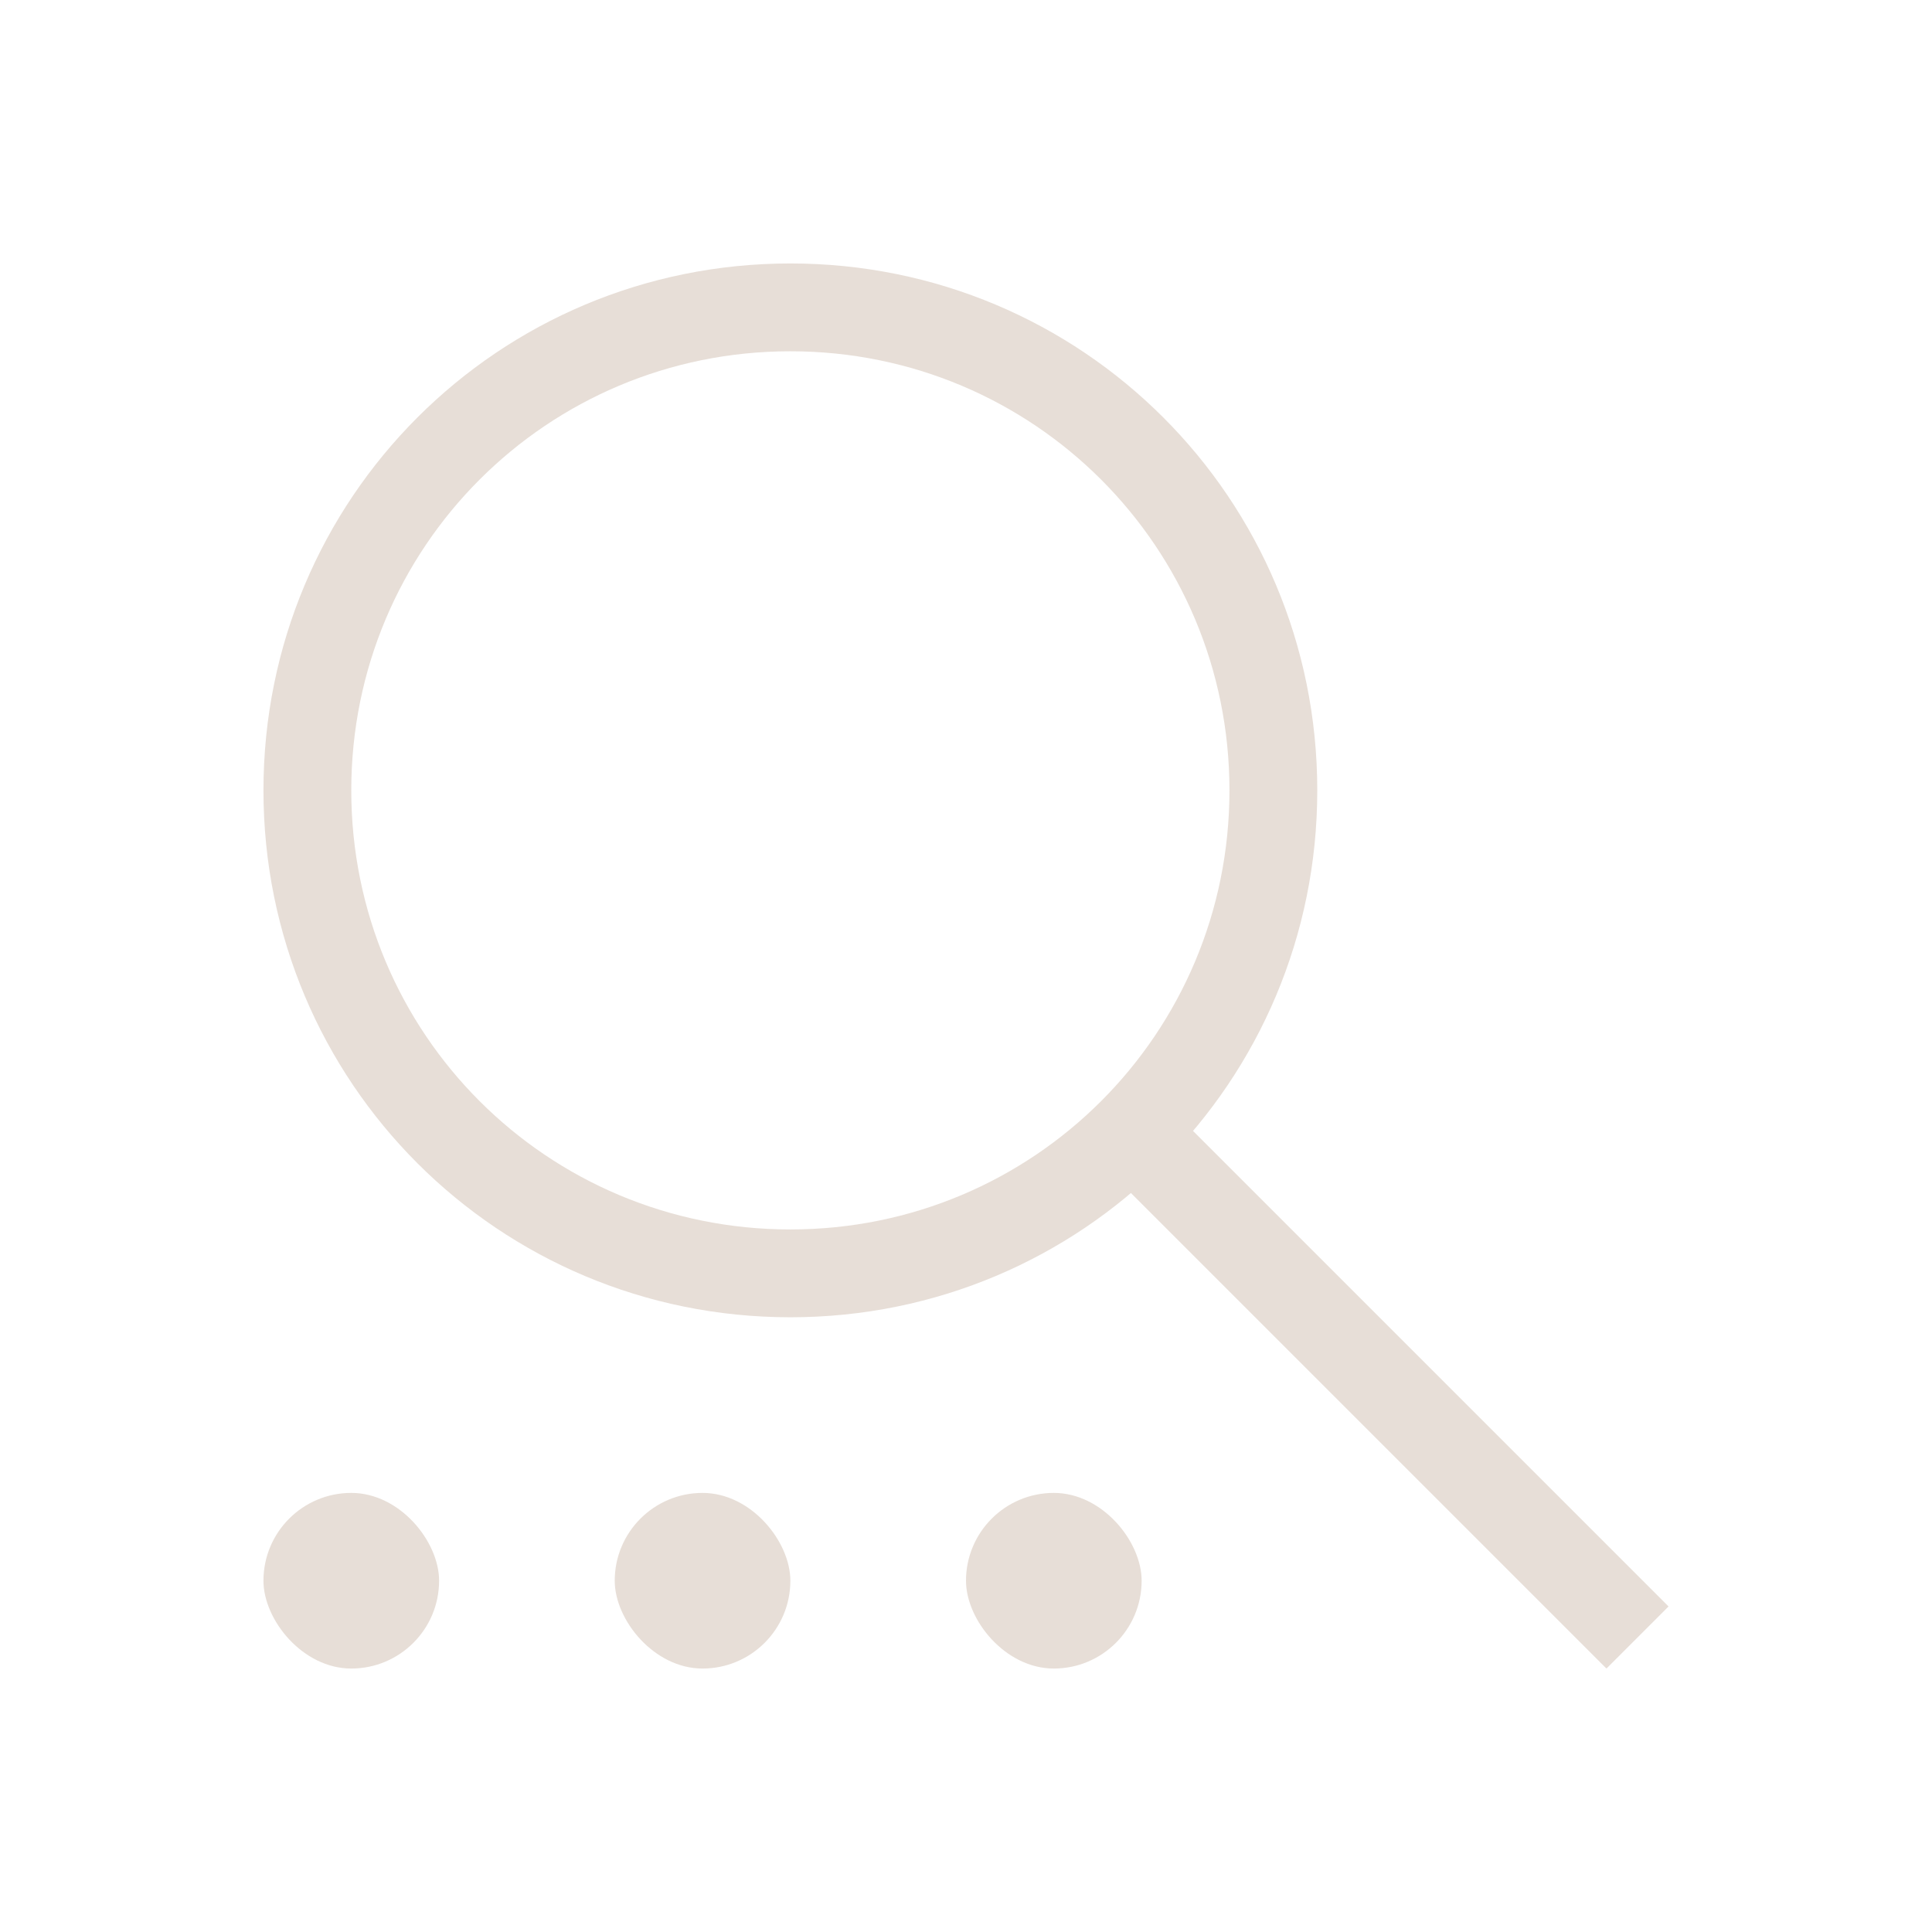 <?xml version="1.0" encoding="UTF-8" standalone="no"?>
<!-- Created with Inkscape (http://www.inkscape.org/) -->

<svg
   xmlns:dc="http://purl.org/dc/elements/1.1/"
   xmlns:cc="http://creativecommons.org/ns#"
   xmlns:rdf="http://www.w3.org/1999/02/22-rdf-syntax-ns#"
   xmlns:svg="http://www.w3.org/2000/svg"
   xmlns="http://www.w3.org/2000/svg"
   xmlns:sodipodi="http://sodipodi.sourceforge.net/DTD/sodipodi-0.dtd"
   xmlns:inkscape="http://www.inkscape.org/namespaces/inkscape"
   width="22"
   height="22"
   id="svg952"
   version="1.1"
   inkscape:version="0.91 r13725"
   sodipodi:docname="edit-find-replace.svg">
  <sodipodi:namedview
     id="base"
     pagecolor="#ffffff"
     bordercolor="#ffffff"
     borderopacity="1.0"
     inkscape:pageopacity="0.0"
     inkscape:pageshadow="2"
     inkscape:zoom="32"
     inkscape:cx="4.3502031"
     inkscape:cy="9.2937006"
     inkscape:document-units="px"
     inkscape:current-layer="layer1"
     showgrid="true"
     inkscape:window-width="1920"
     inkscape:window-height="1002"
     inkscape:window-x="0"
     inkscape:window-y="26"
     inkscape:window-maximized="1"
     showguides="true"
     inkscape:guide-bbox="true"
     inkscape:showpageshadow="false"
     borderlayer="true">
    <inkscape:grid
       id="grid4063"
       type="xygrid" />
    <sodipodi:guide
       id="guide4077"
       orientation="18,0"
       position="2,20" />
    <sodipodi:guide
       id="guide4079"
       orientation="0,18"
       position="2,2" />
    <sodipodi:guide
       id="guide4081"
       orientation="-18,0"
       position="20,2" />
    <sodipodi:guide
       id="guide4083"
       orientation="0,-18"
       position="20,20" />
    <sodipodi:guide
       id="guide4085"
       orientation="16,0"
       position="3,19" />
    <sodipodi:guide
       id="guide4087"
       orientation="0,16"
       position="3,3" />
    <sodipodi:guide
       id="guide4089"
       orientation="-16,0"
       position="19,3" />
    <sodipodi:guide
       id="guide4091"
       orientation="0,-16"
       position="19,19" />
    <sodipodi:guide
       id="guide4099"
       orientation="12,0"
       position="3,19" />
    <sodipodi:guide
       id="guide4101"
       orientation="0,12"
       position="3,7" />
    <sodipodi:guide
       id="guide4103"
       orientation="-12,0"
       position="15,7" />
    <sodipodi:guide
       id="guide4105"
       orientation="0,-12"
       position="15,19" />
    <sodipodi:guide
       id="guide4114"
       orientation="6,0"
       position="14,9" />
    <sodipodi:guide
       id="guide4116"
       orientation="0,6"
       position="14,3" />
    <sodipodi:guide
       id="guide4118"
       orientation="-6,0"
       position="20,3" />
    <sodipodi:guide
       id="guide4120"
       orientation="0,-6"
       position="20,9" />
    <sodipodi:guide
       id="guide4138"
       orientation="0.707,-0.707"
       position="13.707,9" />
    <sodipodi:guide
       id="guide4140"
       orientation="5.293,5.293"
       position="13,8.293" />
    <sodipodi:guide
       id="guide4142"
       orientation="-0.707,0.707"
       position="18.293,3" />
    <sodipodi:guide
       id="guide4144"
       orientation="-5.293,-5.293"
       position="19,3.707" />
  </sodipodi:namedview>
  <defs
     id="defs954" />
  <g
     transform="translate(0,-1030.362)"
     id="layer1"
     inkscape:groupmode="layer"
     inkscape:label="Capa 1">
    <path
       inkscape:connector-curvature="0"
       id="path4146"
       d="m 12.293,1043.362 0.707,-0.707 6,6 -0.707,0.707 z"
       style="fill:#e7ded7;stroke:none;stroke-width:1px;stroke-linecap:butt;stroke-linejoin:miter;stroke-opacity:1;fill-opacity:1" />
    <path
       id="rect4095"
       transform="translate(0,1030.362)"
       d="M 9 3 C 5.676 3 3 5.676 3 9 C 3 12.324 5.676 15 9 15 C 12.324 15 15 12.324 15 9 C 15 5.676 12.324 3 9 3 z M 9 4 C 11.77 4 14 6.23 14 9 C 14 11.77 11.77 14 9 14 C 6.23 14 4 11.77 4 9 C 4 6.23 6.23 4 9 4 z "
       style="fill:#e7ded7;fill-opacity:1;stroke:none" />
    <rect
       ry="1"
       y="1047.362"
       x="3"
       height="2"
       width="2"
       id="rect4121"
       style="opacity:1;fill:#e7ded7;fill-opacity:1;stroke:none" />
    <rect
       style="opacity:1;fill:#e7ded7;fill-opacity:1;stroke:none"
       id="rect4123"
       width="2"
       height="2"
       x="7"
       y="1047.362"
       ry="1" />
    <rect
       ry="1"
       y="1047.362"
       x="11"
       height="2"
       width="2"
       id="rect4125"
       style="opacity:1;fill:#e7ded7;fill-opacity:1;stroke:none" />
  </g>
</svg>
